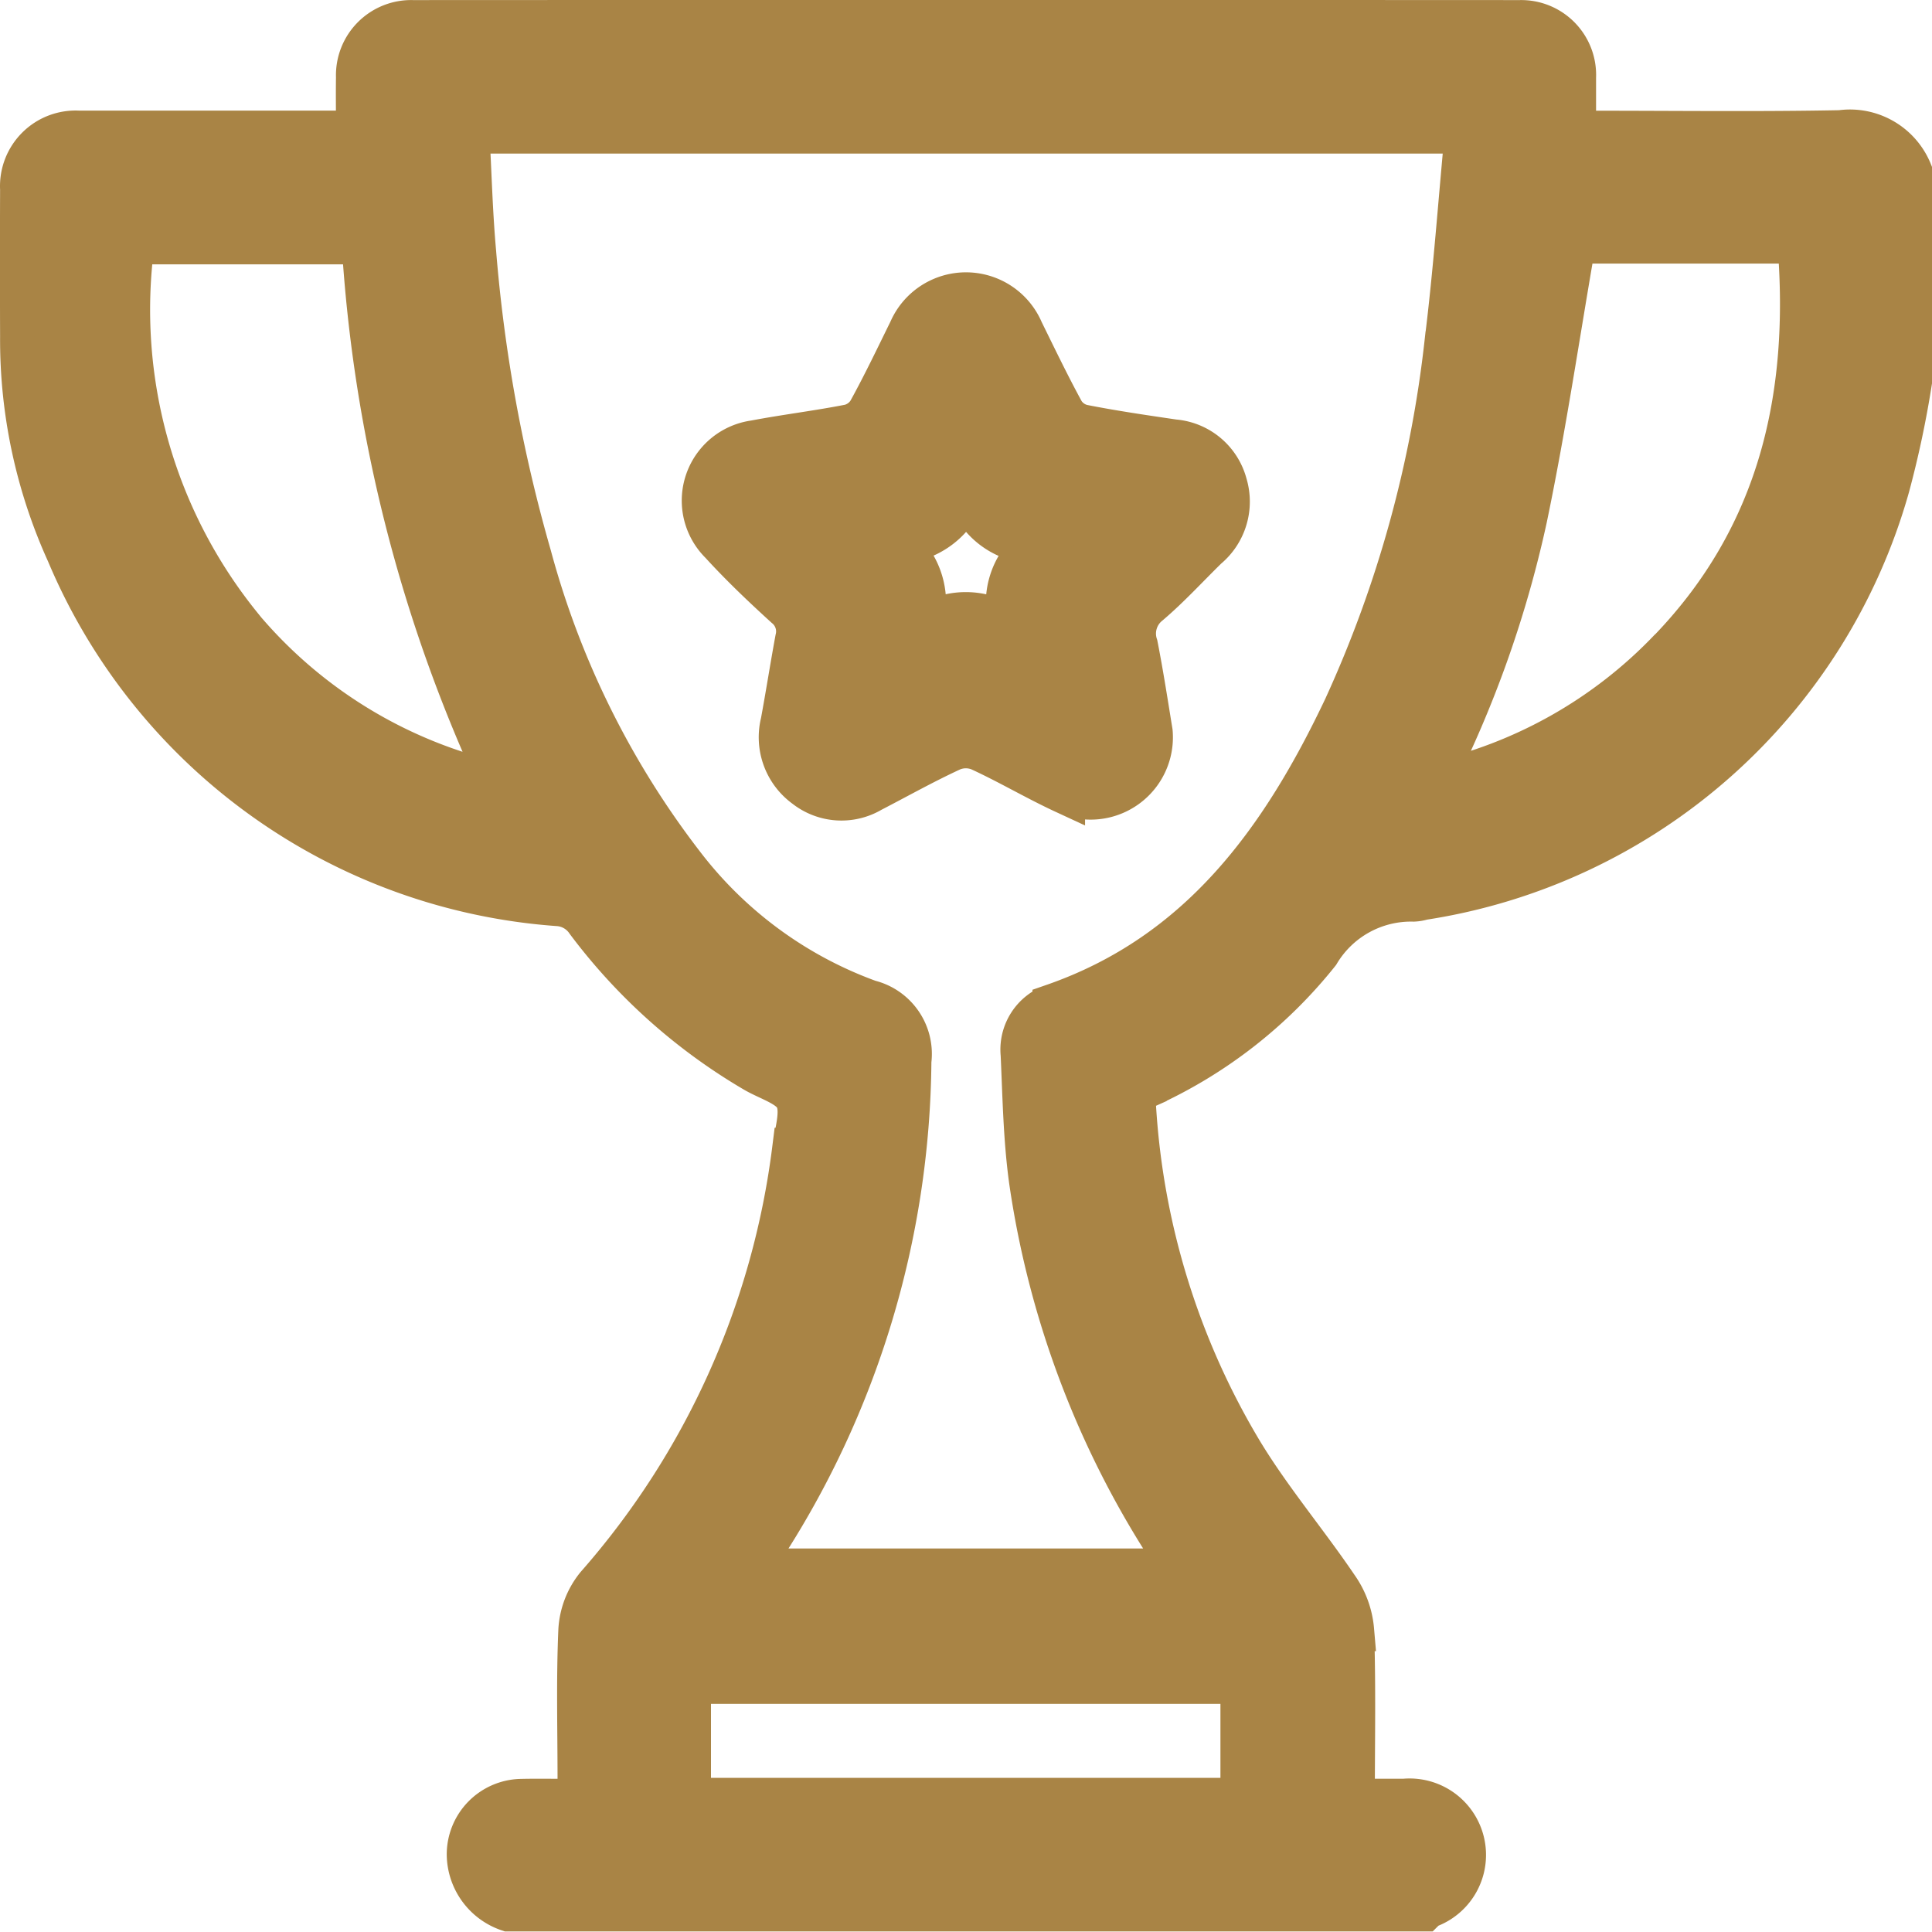 <svg xmlns="http://www.w3.org/2000/svg" width="45.997" height="45.988" viewBox="0 0 45.997 45.988">
  <defs>
    <style>
      .cls-1 {
        fill: #a98445;
        stroke: #a98445;
      }
    </style>
  </defs>
  <g id="Group_451" data-name="Group 451" transform="translate(-498.503 -2092.501)">
    <path id="Path_230" data-name="Path 230" class="cls-1" d="M269.305,117.157c-1.946.038-3.9.013-5.843.013h-.479c0-.475,0-.884,0-1.292a1.283,1.283,0,0,0-1.313-1.342q-13.182-.006-26.36,0a1.29,1.29,0,0,0-1.327,1.332c-.006.421,0,.842,0,1.3h-.513c-2.034,0-4.07,0-6.106,0a1.3,1.3,0,0,0-1.378,1.369q-.006,1.756,0,3.514a12.273,12.273,0,0,0,1.1,5.149,13.741,13.741,0,0,0,11.695,8.384.892.892,0,0,1,.673.392,13.529,13.529,0,0,0,4,3.572c.346.2.836.336.979.636.154.317-.013.8-.065,1.2a19.381,19.381,0,0,1-4.68,10.4,1.852,1.852,0,0,0-.411,1.059c-.052,1.184-.019,2.37-.019,3.557v.486c-.5,0-.938-.01-1.375,0a1.3,1.3,0,0,0-1.263,1.307,1.423,1.423,0,0,0,.967,1.325h21.8a.574.574,0,0,1,.1-.079,1.32,1.32,0,0,0-.571-2.557h-1.2c0-1.38.027-2.711-.017-4.037a2.089,2.089,0,0,0-.377-1.03c-.761-1.123-1.651-2.165-2.338-3.33a18.089,18.089,0,0,1-2.476-8.09c-.015-.233.017-.367.254-.473a11.091,11.091,0,0,0,4.12-3.2,2.555,2.555,0,0,1,2.255-1.246.845.845,0,0,0,.215-.037,13.685,13.685,0,0,0,11.1-9.824,23.845,23.845,0,0,0,.54-2.561v-4.922A1.577,1.577,0,0,0,269.305,117.157Zm-38.1,11.754a11.957,11.957,0,0,1-2.542-9.084h5.456a35.506,35.506,0,0,0,3.268,12.868A11.212,11.212,0,0,1,231.2,128.911ZM255.04,154.1v2.761H241.911V154.1Zm2.463-23.246c-1.492,3.155-3.441,5.885-6.938,7.1a1.128,1.128,0,0,0-.758,1.18c.046,1.005.062,2.021.2,3.016a21.916,21.916,0,0,0,3.43,8.971c.052.081.1.165.16.279H243.408c0-.044-.012-.061-.006-.071.065-.113.133-.227.2-.336a21.6,21.6,0,0,0,3.557-11.7,1.3,1.3,0,0,0-.979-1.43,9.763,9.763,0,0,1-4.432-3.257,20.96,20.96,0,0,1-3.632-7.335,36.9,36.9,0,0,1-1.319-7.227c-.085-.942-.108-1.89-.161-2.853h23.745c-.16,1.678-.275,3.324-.479,4.96A28.372,28.372,0,0,1,257.5,130.859Zm7.748-1.375a11.092,11.092,0,0,1-5.672,3.2,26.381,26.381,0,0,0,2.24-6.306c.452-2.165.773-4.357,1.157-6.564H268.3C268.6,123.486,267.838,126.781,265.25,129.484Z" transform="translate(273.019 1978.467)"/>
    <path id="Path_231" data-name="Path 231" class="cls-1" d="M245.924,121.115c-.726-.107-1.455-.213-2.177-.356a.738.738,0,0,1-.451-.324c-.345-.632-.657-1.282-.975-1.928a1.464,1.464,0,0,0-2.693-.008c-.318.646-.629,1.3-.975,1.926a.748.748,0,0,1-.446.328c-.754.149-1.518.24-2.269.383a1.426,1.426,0,0,0-.806,2.429c.486.533,1.011,1.032,1.543,1.516a.748.748,0,0,1,.255.762c-.122.661-.225,1.324-.347,1.983a1.462,1.462,0,0,0,.556,1.537,1.4,1.4,0,0,0,1.583.107c.64-.331,1.267-.684,1.922-.985a.869.869,0,0,1,.651,0c.682.312,1.333.7,2.013,1.015a1.46,1.46,0,0,0,2.086-1.446c-.1-.61-.211-1.339-.352-2.059a.891.891,0,0,1,.29-.977c.486-.413.92-.89,1.379-1.339a1.436,1.436,0,0,0,.459-1.52A1.408,1.408,0,0,0,245.924,121.115Zm-3.863,4.492a1.758,1.758,0,0,0-2.17-.011,1.778,1.778,0,0,0-.613-2.042,1.779,1.779,0,0,0,1.707-1.284,1.721,1.721,0,0,0,1.728,1.284A1.722,1.722,0,0,0,242.061,125.607Z" transform="translate(280.528 1981.871)"/>
  </g>
</svg>
